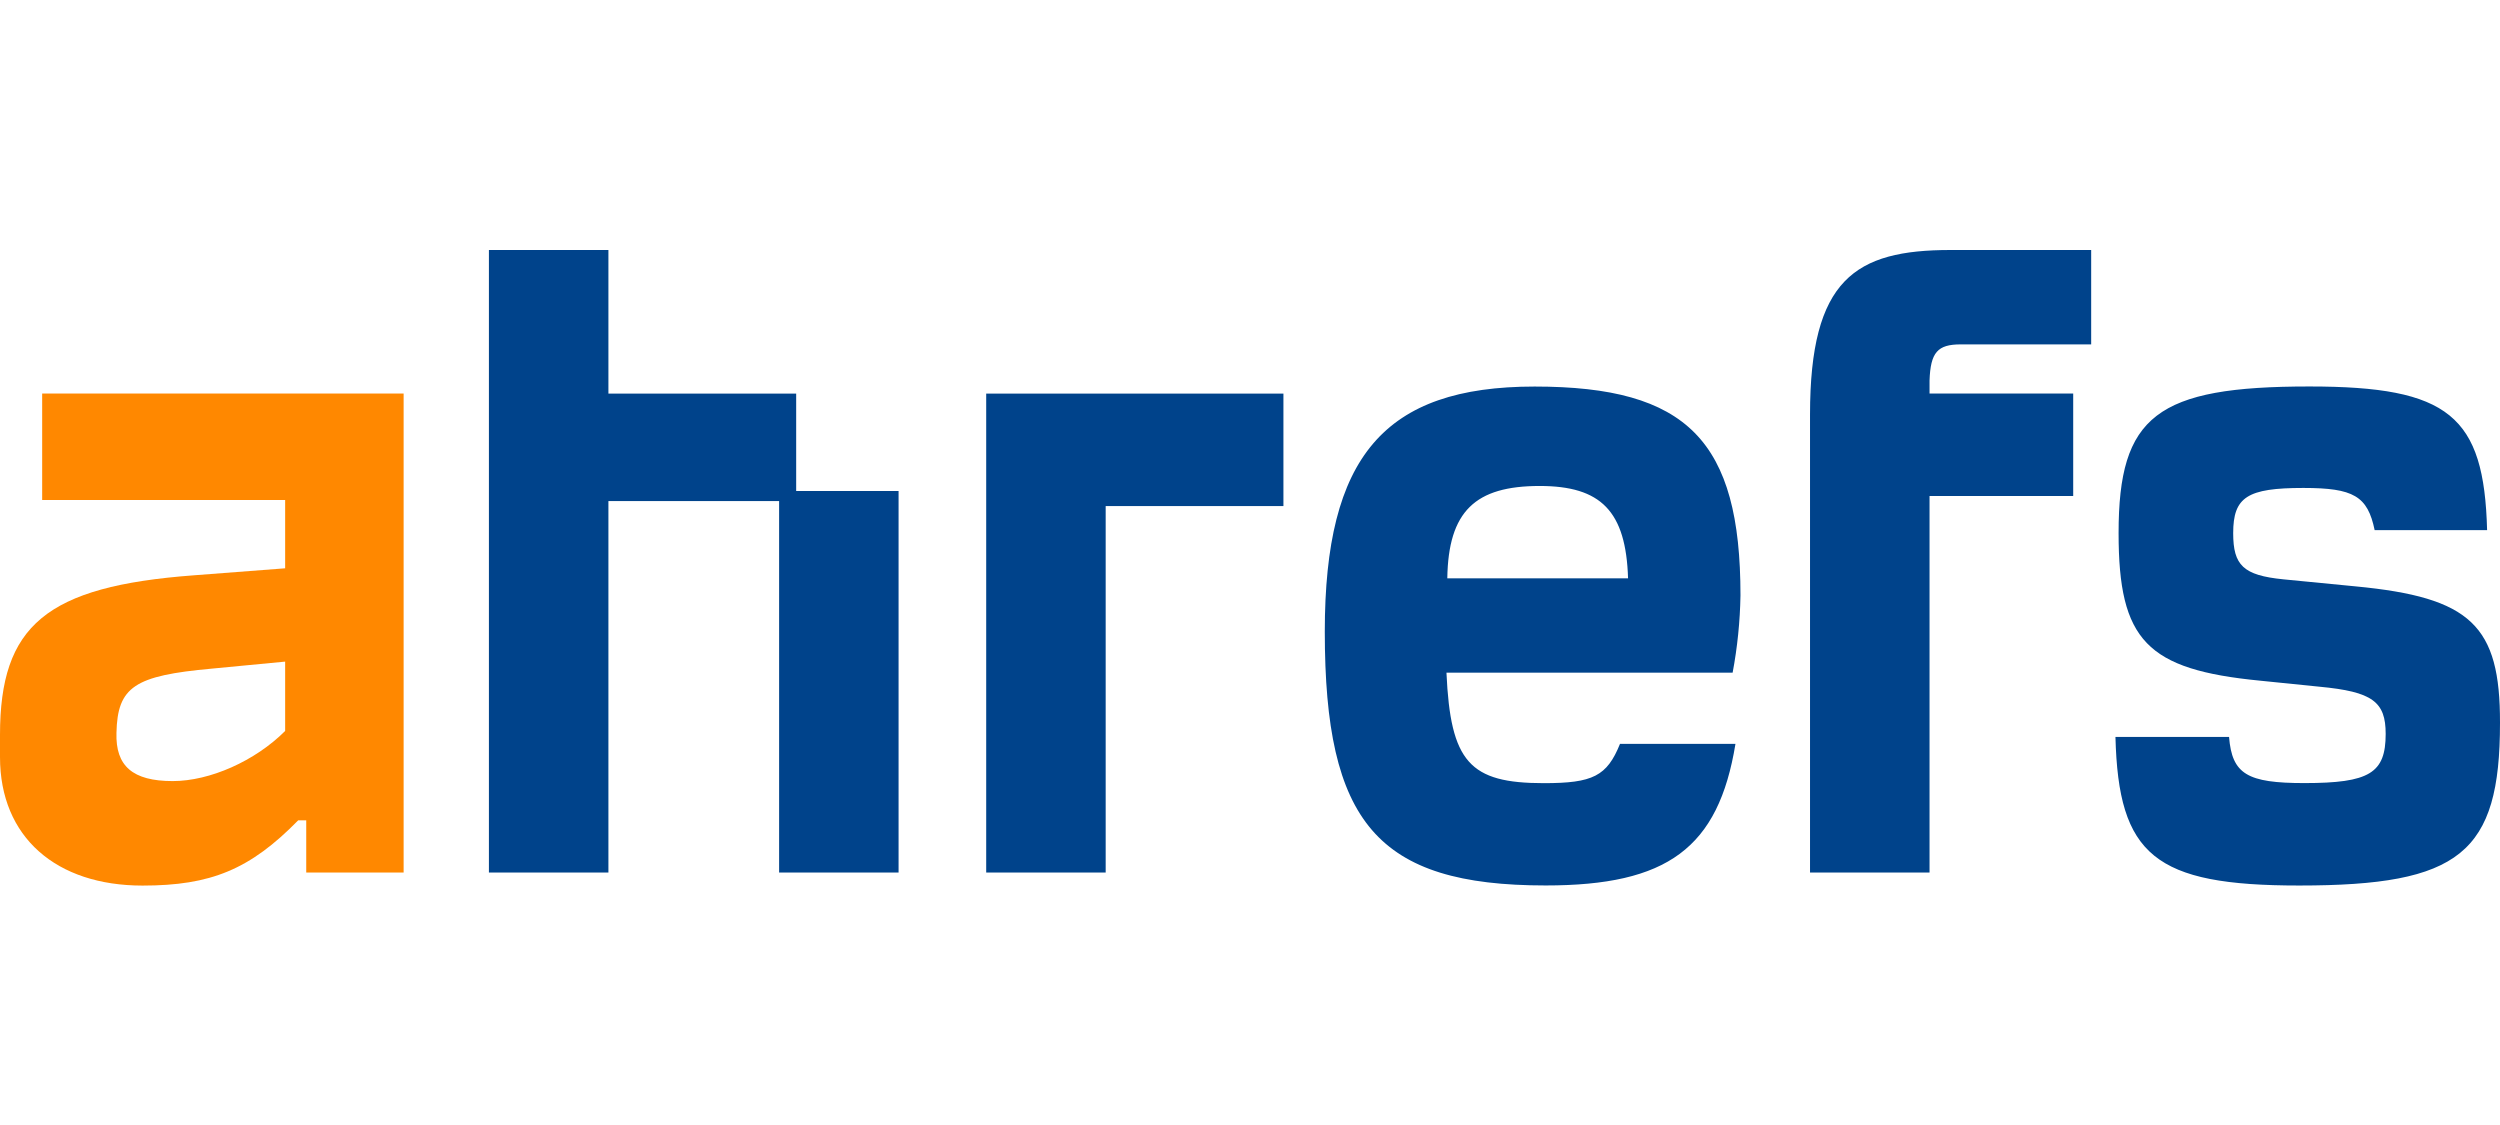 <?xml version="1.0" encoding="UTF-8"?>
<svg xmlns="http://www.w3.org/2000/svg" width="200" height="90" viewBox="0 0 200 90" fill="none">
  <path d="M3.373 40H22.812V45.464L15.502 46.025C3.694 46.91 0 50.034 0 58.798V60.565C0 66.98 4.498 70.847 11.405 70.847C16.868 70.847 20.001 69.561 23.858 65.625H24.499V69.802H32.29V31.485H3.373V40ZM22.812 58.477C20.407 60.883 16.788 62.487 13.816 62.487C10.608 62.487 9.237 61.281 9.317 58.63C9.398 54.936 10.763 54.051 16.948 53.49L22.812 52.929V58.477Z" fill="#FF8800"></path>
  <path fill-rule="evenodd" clip-rule="evenodd" d="M48.673 31.488H63.694V39.279H71.886V69.802H62.329V40.084H48.673V69.802H39.113V20H48.673V31.488ZM188.448 46.91L182.664 46.346C179.457 46.025 178.655 45.223 178.655 42.652C178.655 39.76 179.78 39.036 184.268 39.036C188.277 39.036 189.408 39.68 189.972 42.411H198.968C198.728 33.255 195.916 30.918 184.749 30.918C172.54 30.918 169.487 33.249 169.487 42.647C169.487 51.242 171.735 53.571 180.815 54.455L185.553 54.936C189.811 55.337 190.854 56.142 190.854 58.713C190.854 61.846 189.568 62.647 184.348 62.647C179.769 62.647 178.564 61.926 178.324 58.953H169.236C169.476 68.431 172.368 70.842 183.936 70.842C196.787 70.842 200 68.271 200 57.828C200.013 50.042 197.685 47.792 188.448 46.91ZM139.238 47.632C139.238 35.262 134.983 30.924 122.771 30.924C110.722 30.924 105.983 36.537 105.983 50.523C105.983 65.788 110.16 70.837 123.655 70.837C133.376 70.837 137.471 67.865 138.837 59.51H129.6C128.555 62.091 127.432 62.653 123.508 62.653C117.564 62.653 116.038 60.966 115.717 53.816H138.61C138.993 51.776 139.203 49.707 139.238 47.632ZM115.784 46.266C115.864 40.885 118.032 38.878 123.174 38.878C128.073 38.878 130.081 40.885 130.244 46.266H115.784ZM144.802 33.172V69.802H154.363V39.68H165.856V31.485H154.363V30.443C154.44 28.192 155.004 27.551 156.851 27.551H167.294V20H156.044C148.416 20 144.802 22.328 144.802 33.172ZM88.454 69.802H78.896V31.488H102.674V40.484H88.454V69.802Z" fill="#00438B"></path>
</svg>
